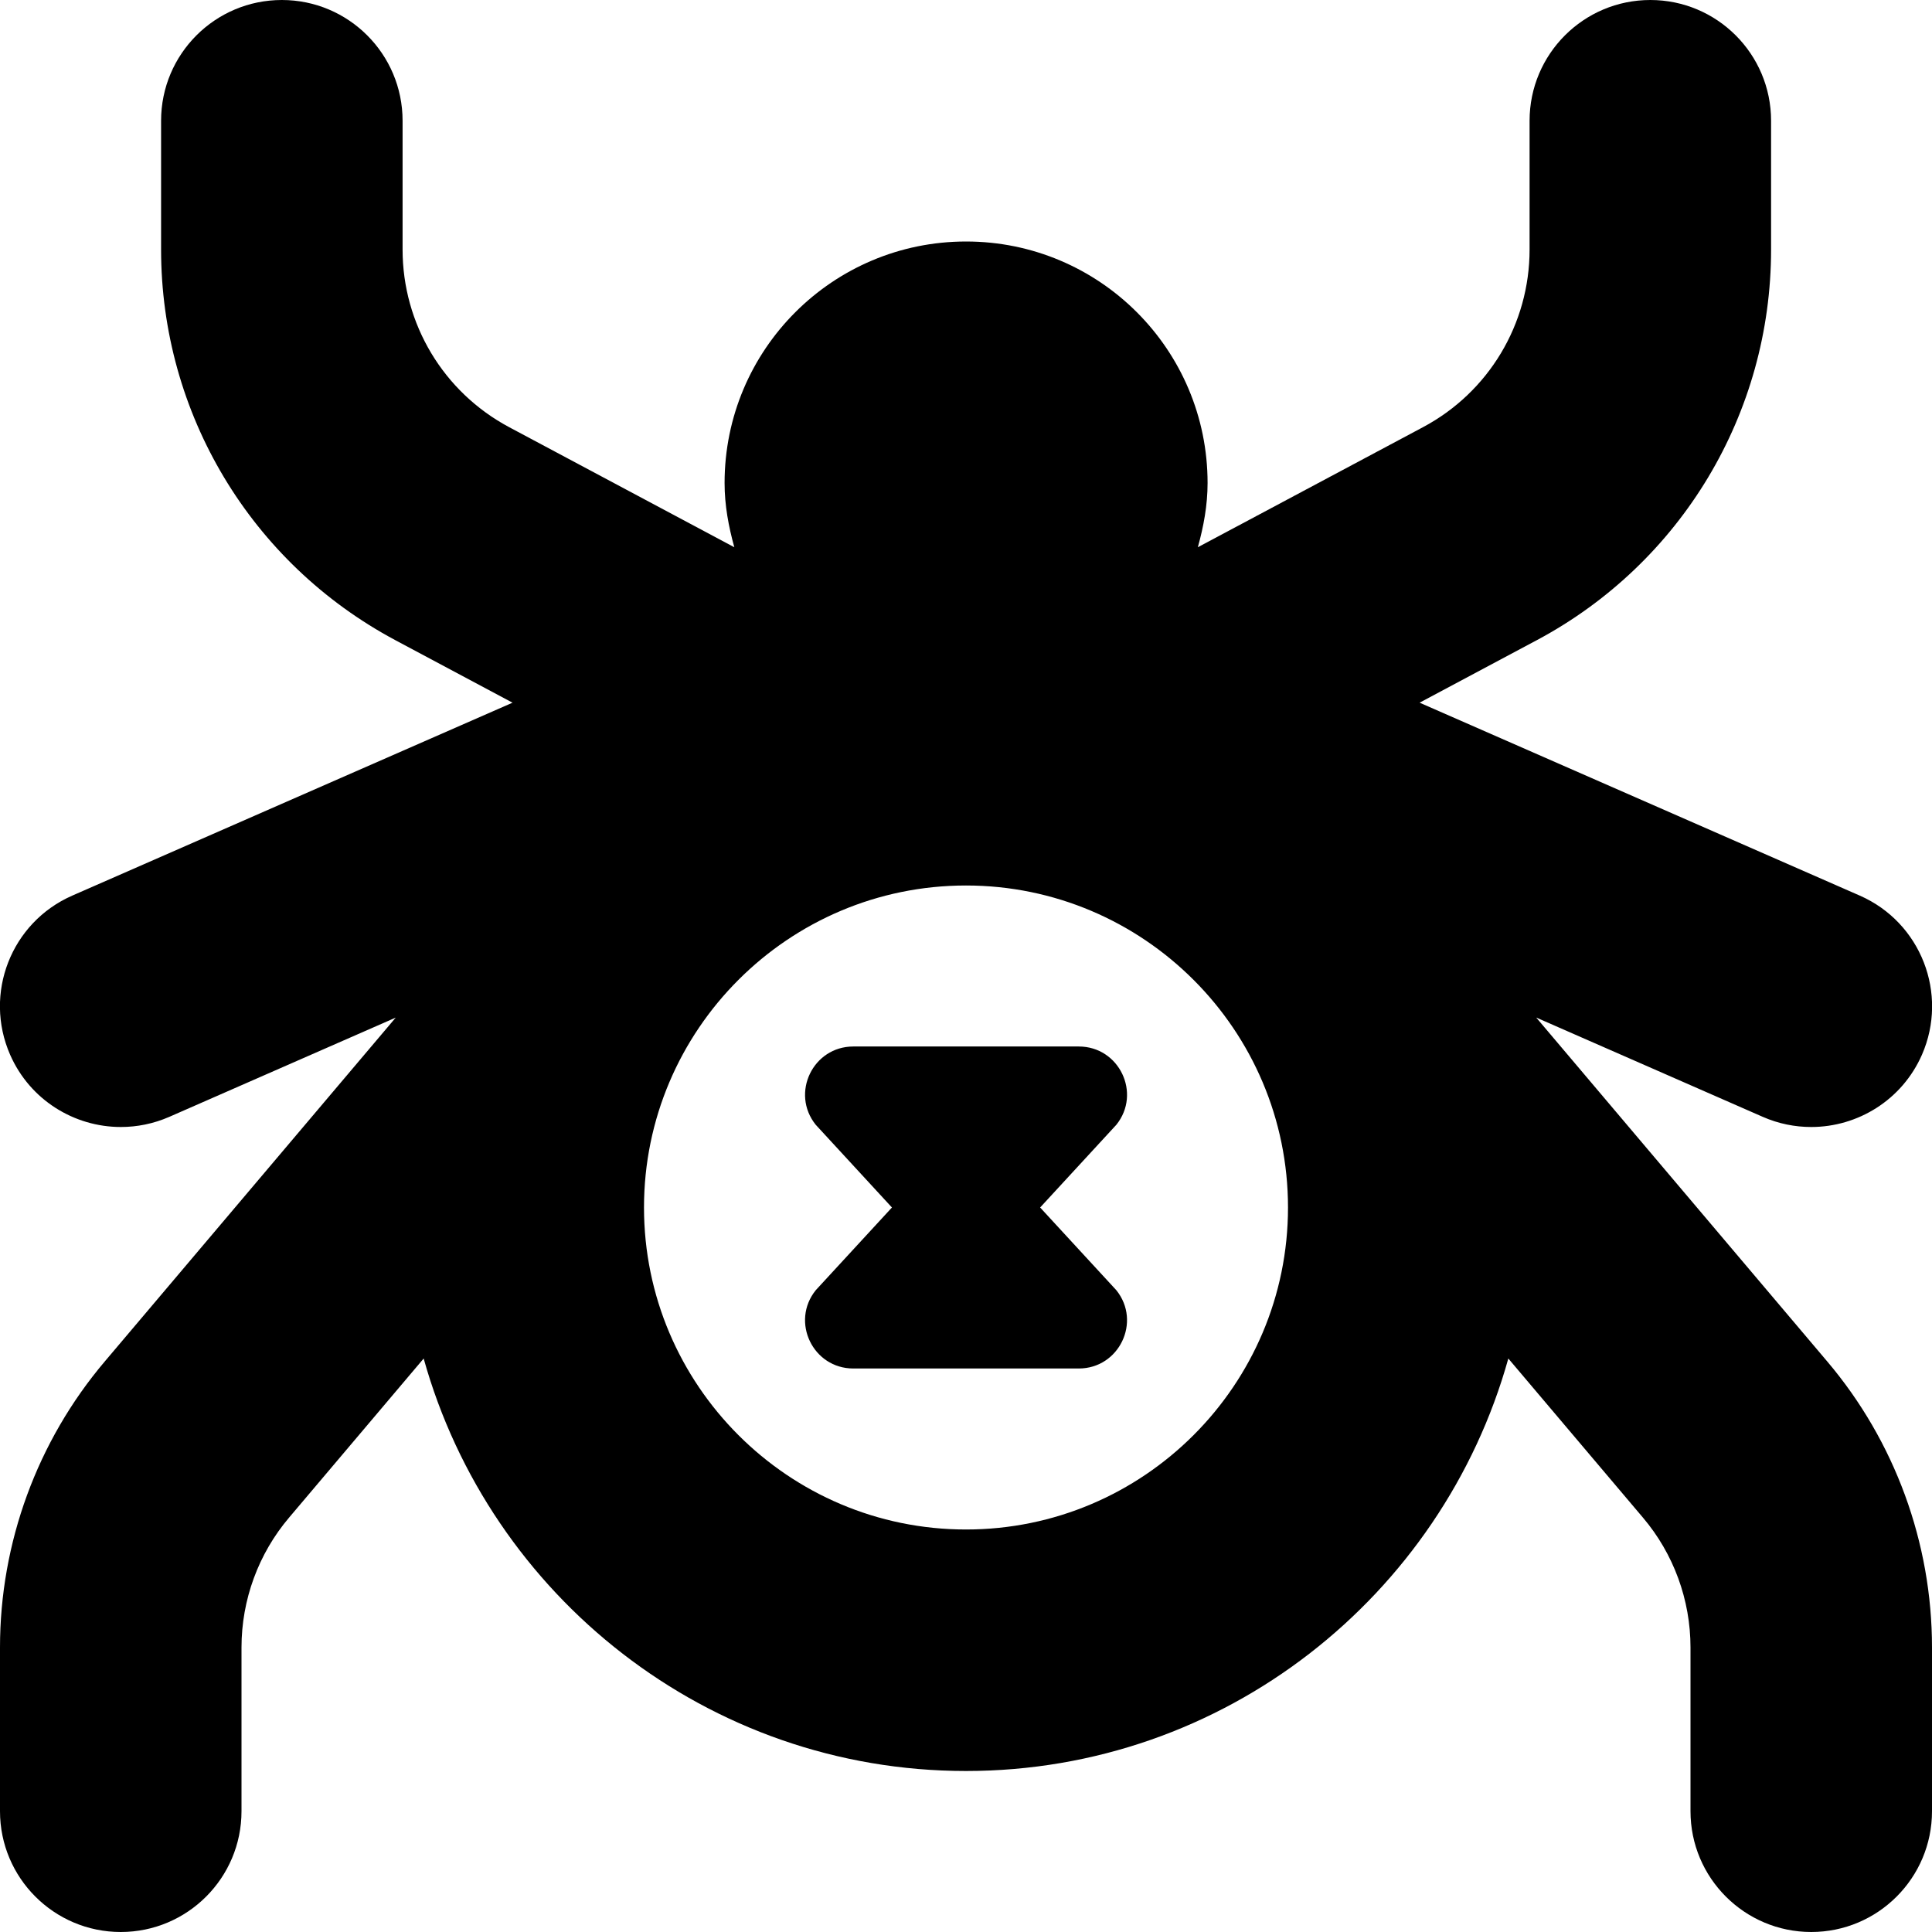<?xml version="1.0" encoding="UTF-8"?>
<svg xmlns="http://www.w3.org/2000/svg" id="Layer_1" data-name="Layer 1" viewBox="0 0 24 24">
  <path d="m19.085,12.641l2.813,1.233c.196.086.4.126.602.126.578,0,1.128-.335,1.375-.897.332-.759-.013-1.644-.771-1.977l-5.469-2.397,1.455-.776c1.796-.958,2.911-2.818,2.911-4.853v-1.6c0-.829-.672-1.5-1.5-1.5s-1.5.671-1.5,1.5v1.6c0,.925-.507,1.771-1.323,2.206l-2.798,1.492c.071-.256.121-.52.121-.798,0-1.657-1.343-3-3-3s-3,1.343-3,3c0,.278.05.542.121.798l-2.798-1.492c-.816-.436-1.323-1.281-1.323-2.206v-1.6c0-.829-.672-1.5-1.5-1.5s-1.5.671-1.5,1.5v1.6c0,2.035,1.115,3.894,2.911,4.853l1.455.776L.897,11.126c-.759.333-1.104,1.217-.771,1.977.247.562.797.897,1.375.897.201,0,.405-.04.602-.126l2.813-1.233-3.614,4.271c-.84.991-1.302,2.253-1.302,3.553v2.035c0,.828.672,1.5,1.5,1.5s1.5-.672,1.5-1.5v-2.035c0-.591.21-1.164.592-1.614l1.671-1.975c.823,2.95,3.528,5.124,6.737,5.124s5.914-2.174,6.737-5.124l1.672,1.976c.381.449.591,1.022.591,1.613v2.035c0,.828.672,1.5,1.5,1.5s1.5-.672,1.5-1.5v-2.035c0-1.3-.462-2.562-1.301-3.552l-3.615-4.272Zm-7.085,6.359c-2.206,0-4-1.794-4-4s1.794-4,4-4,4,1.794,4,4-1.794,4-4,4Zm1.868-5.028l-.947,1.028.947,1.028c.314.392.034.972-.467.972h-2.801c-.502,0-.781-.581-.467-.972l.947-1.028-.947-1.028c-.314-.392-.034-.972.467-.972h2.801c.502,0,.781.581.467.972Z"/>
</svg>
